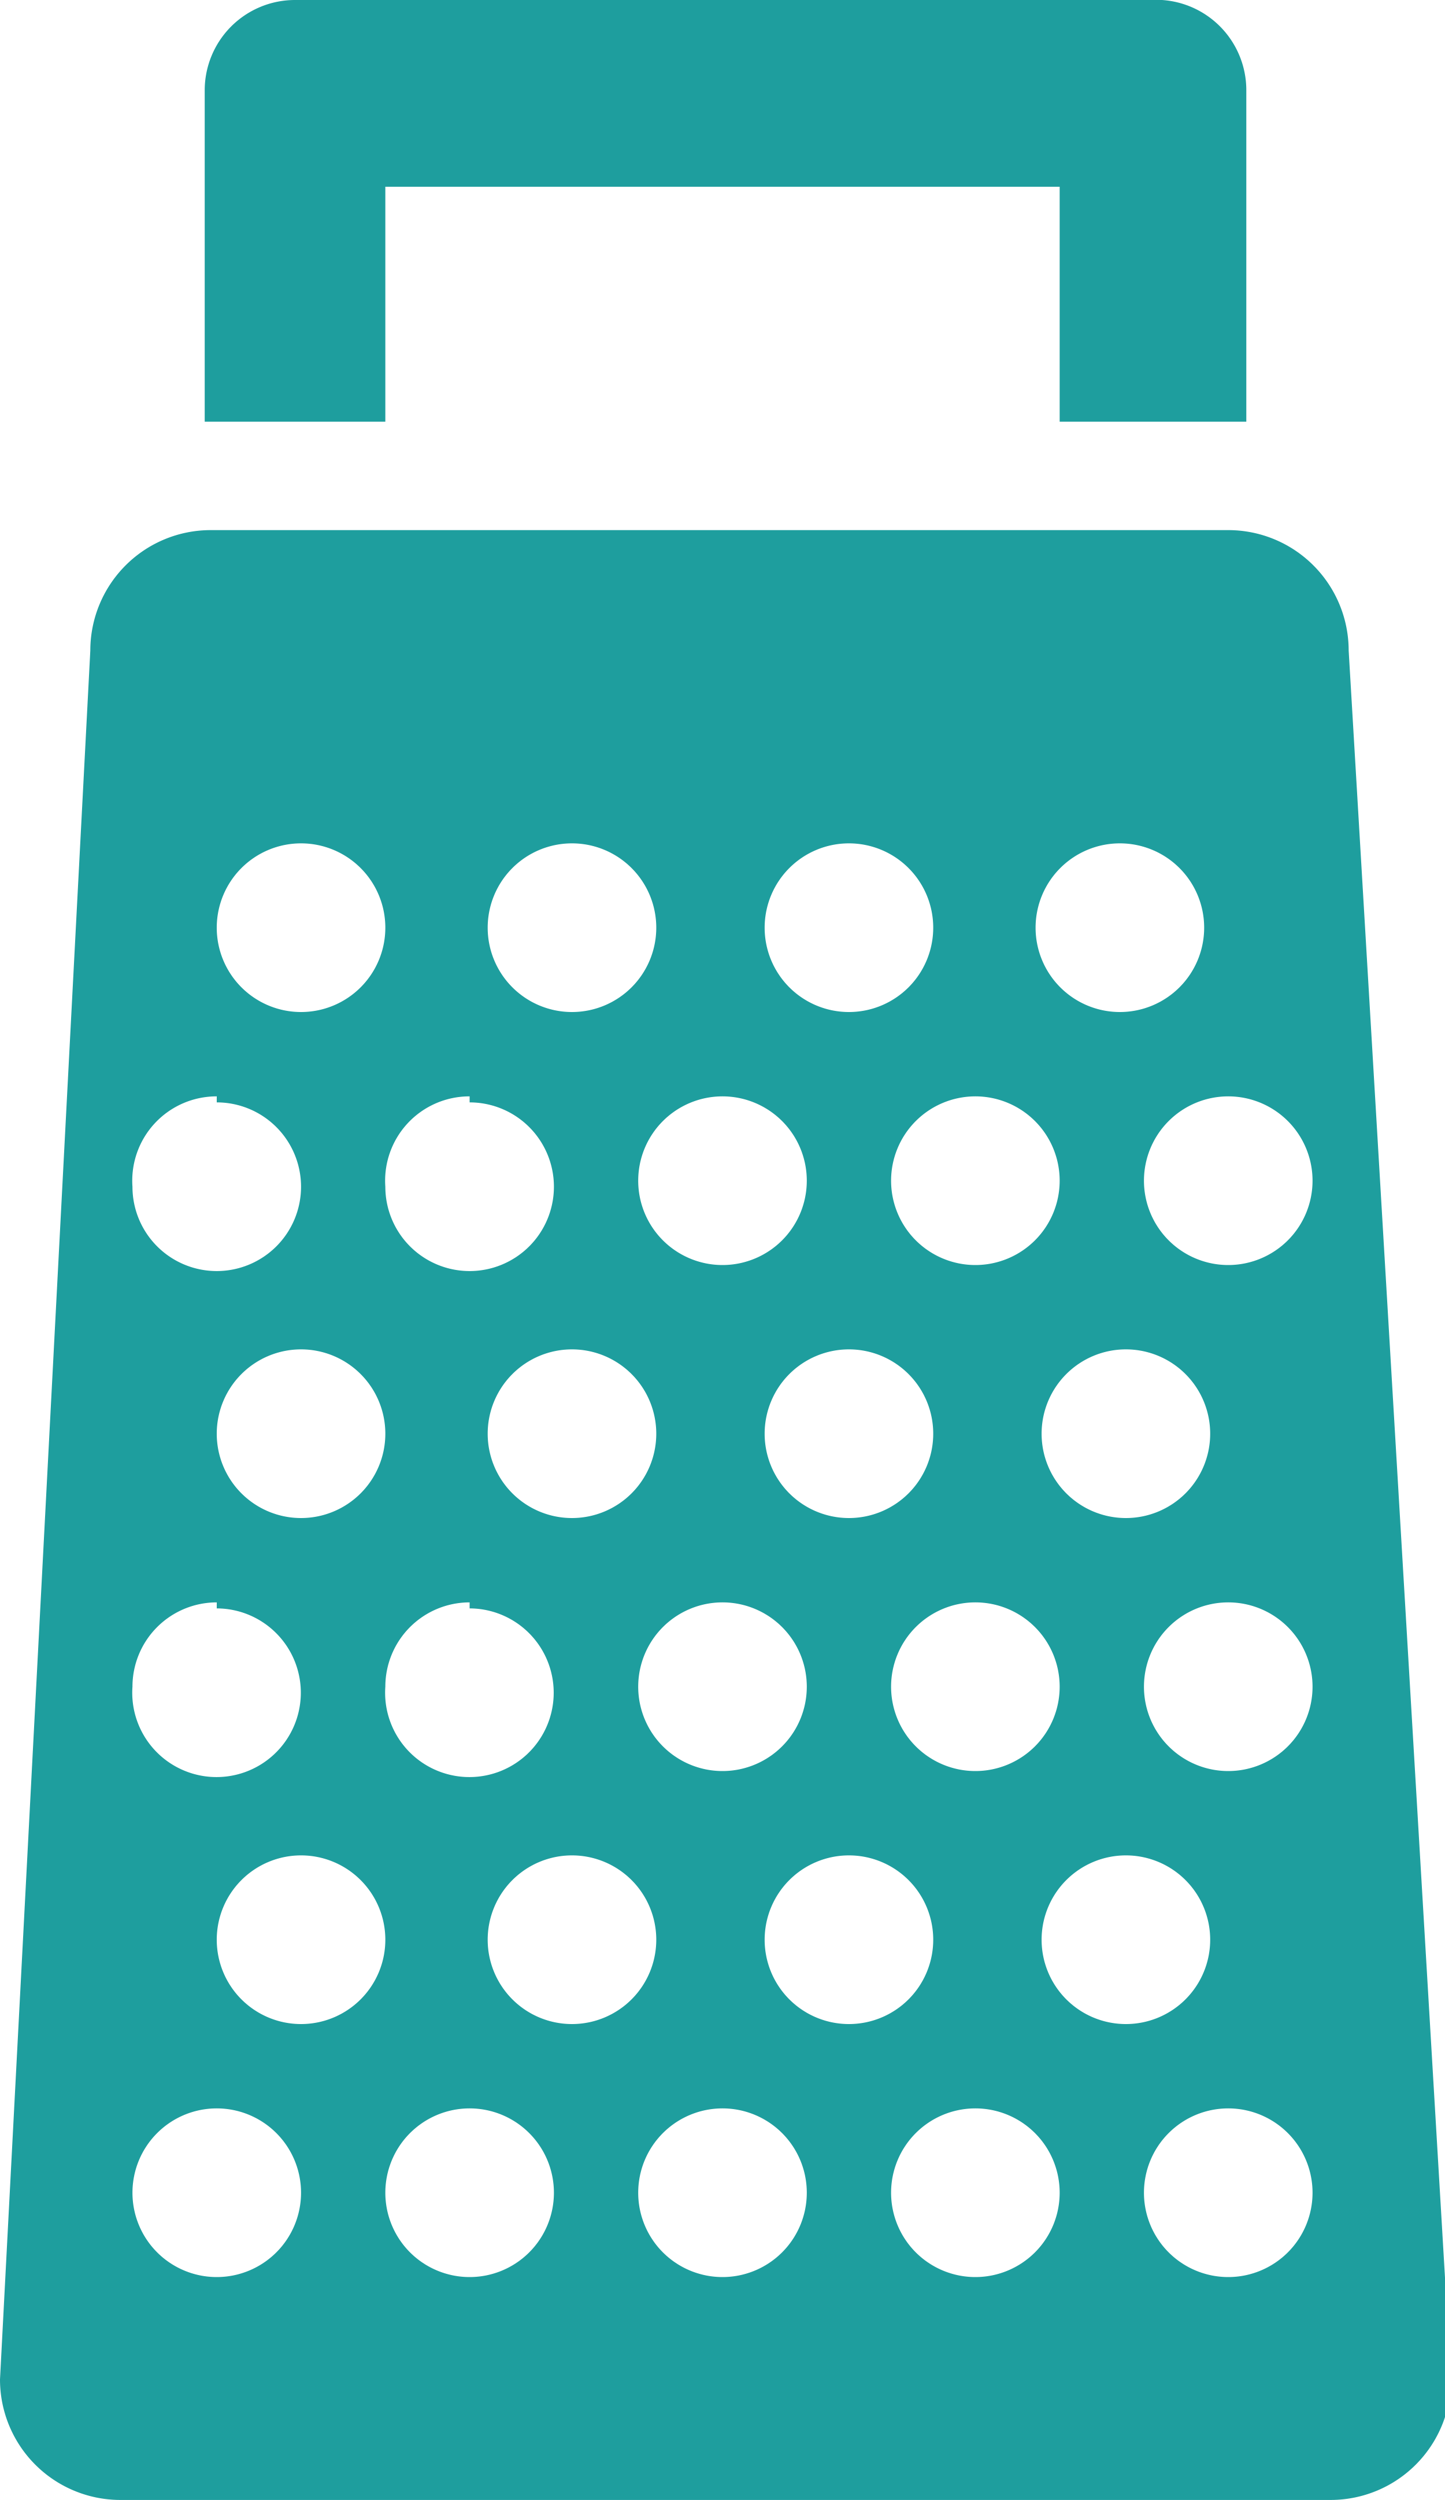 <svg xmlns="http://www.w3.org/2000/svg" viewBox="0 0 24 41.5">
  <defs>
    <style>
      .cls-1 {
        fill: #1e9e9e;
      }
    </style>
  </defs>
  <title>Utensil1</title>
  <g class="cls-1" data-name="Layer 2">
        <path d="M20.4,21a1.4,1.4,0,1,1,1.4-1.4A1.4,1.4,0,0,1,20.4,21Zm0,8.4A1.4,1.4,0,1,1,21.8,28,1.4,1.4,0,0,1,20.4,29.4Zm0,8.4a1.4,1.4,0,1,1,1.4-1.4A1.4,1.4,0,0,1,20.4,37.8Zm-3.1-5.6a1.4,1.4,0,1,1,1.4,1.4A1.4,1.4,0,0,1,17.3,32.2Zm-1.1,5.6a1.4,1.4,0,1,1,1.4-1.4A1.4,1.4,0,0,1,16.2,37.8Zm-3.5-5.6a1.4,1.4,0,1,1,1.4,1.4A1.4,1.4,0,0,1,12.7,32.2ZM12,37.8a1.4,1.4,0,1,1,1.4-1.4A1.4,1.4,0,0,1,12,37.8ZM9.5,33.6a1.4,1.4,0,1,1,1.4-1.4A1.4,1.4,0,0,1,9.5,33.6ZM7.8,37.8a1.4,1.4,0,1,1,1.4-1.4A1.4,1.4,0,0,1,7.8,37.8ZM5,16.8a1.4,1.4,0,1,1,1.4-1.4A1.4,1.4,0,0,1,5,16.8Zm0,8.4a1.4,1.4,0,1,1,1.4-1.4A1.4,1.4,0,0,1,5,25.2Zm0,8.4a1.4,1.4,0,1,1,1.4-1.4A1.4,1.4,0,0,1,5,33.6ZM3.6,37.8A1.4,1.4,0,1,1,5,36.4,1.4,1.4,0,0,1,3.6,37.8Zm0-11.1A1.4,1.4,0,1,1,2.2,28,1.4,1.4,0,0,1,3.6,26.6Zm0-8.4a1.4,1.4,0,1,1-1.4,1.4A1.4,1.4,0,0,1,3.6,18.2Zm4.2,8.4A1.4,1.4,0,1,1,6.4,28,1.4,1.4,0,0,1,7.8,26.6Zm0-8.4a1.4,1.4,0,1,1-1.4,1.4A1.4,1.4,0,0,1,7.8,18.2ZM9.5,14a1.4,1.4,0,1,1-1.4,1.4A1.4,1.4,0,0,1,9.5,14ZM12,18.2a1.4,1.4,0,1,1-1.4,1.4A1.4,1.4,0,0,1,12,18.2ZM14.1,14a1.4,1.4,0,1,1-1.4,1.4A1.4,1.4,0,0,1,14.1,14Zm3.5,5.6a1.4,1.4,0,1,1-1.4-1.4A1.4,1.4,0,0,1,17.6,19.6Zm-.3,4.2a1.4,1.4,0,1,1,1.4,1.4A1.4,1.4,0,0,1,17.3,23.8Zm-1.1,2.8A1.4,1.4,0,1,1,14.8,28,1.4,1.4,0,0,1,16.2,26.6Zm-3.5-2.8a1.4,1.4,0,1,1,1.4,1.4A1.4,1.4,0,0,1,12.7,23.8ZM9.5,25.2a1.4,1.4,0,1,1,1.4-1.4A1.4,1.4,0,0,1,9.5,25.2ZM12,26.6A1.4,1.4,0,1,1,10.6,28,1.4,1.4,0,0,1,12,26.6ZM18.6,14a1.4,1.4,0,1,1-1.4,1.4A1.4,1.4,0,0,1,18.6,14Zm3.8-3.2a2,2,0,0,0-2-2H3.5a2,2,0,0,0-2,2L0,39.5a2,2,0,0,0,2,2H22.1a2,2,0,0,0,2-2Z"/>
        <path class="cls-1" d="M6.4,3.1H17.6V7h3.1V1.5A1.5,1.5,0,0,0,19.1,0H4.9A1.5,1.5,0,0,0,3.4,1.5V7H6.4V3.1Z"/>
  </g>
</svg>
